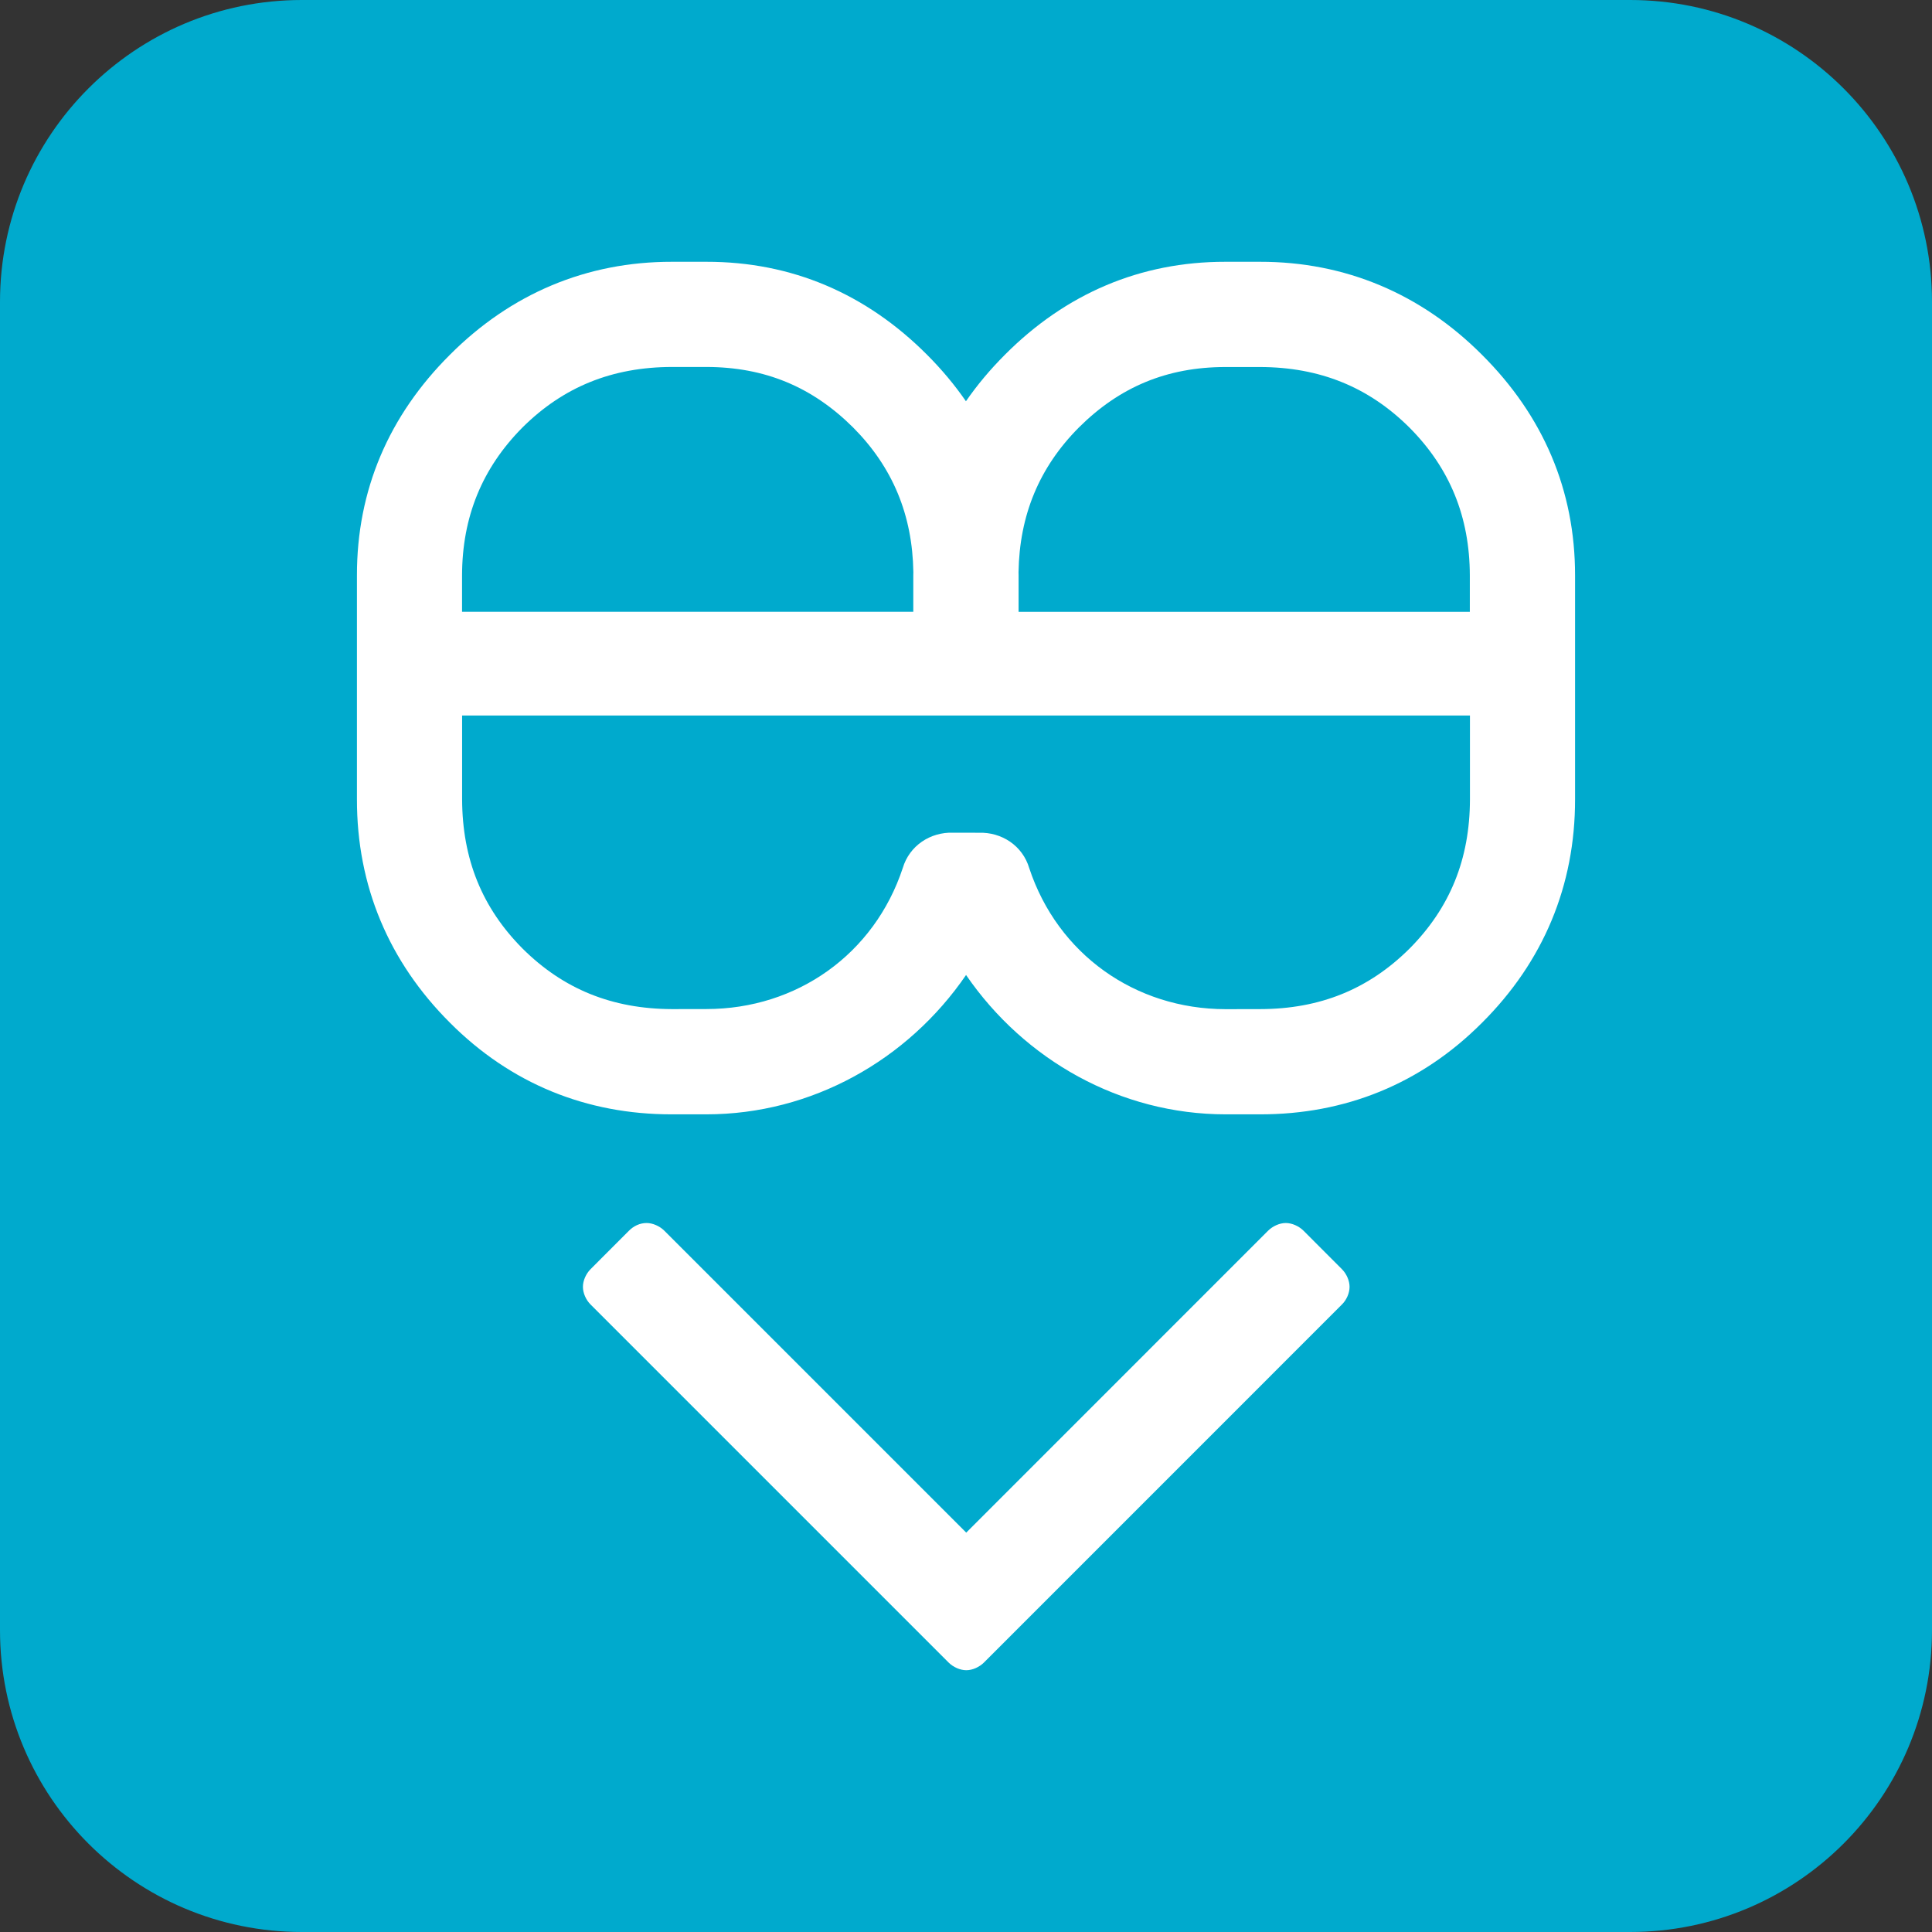 <?xml version="1.0" encoding="utf-8"?>
<!-- Generator: Adobe Illustrator 16.0.4, SVG Export Plug-In . SVG Version: 6.00 Build 0)  -->
<!DOCTYPE svg PUBLIC "-//W3C//DTD SVG 1.1//EN" "http://www.w3.org/Graphics/SVG/1.1/DTD/svg11.dtd">
<svg version="1.1" id="Layer_1" xmlns="http://www.w3.org/2000/svg" xmlns:xlink="http://www.w3.org/1999/xlink" x="0px" y="0px"
	 width="32px" height="32px" viewBox="0 0 32 32" enable-background="new 0 0 32 32" xml:space="preserve">
<rect x="0" y="0" width="32" height="32" fill="#333333" stroke="none"/>
<path fill="#00AACD" d="M5,0h22c2.762,0,5,2.239,5,5v22c0,2.762-2.238,5-5,5H5c-2.761,0-5-2.238-5-5V5C0,2.239,2.239,0,5,0z"/>
<g>
	<path fill="#FFFFFF" d="M24.546,5.876c-1.011-1.013-2.268-1.542-3.678-1.54h-0.571c-1.409-0.002-2.646,0.528-3.653,1.54
		c-0.244,0.244-0.459,0.501-0.645,0.77c-0.186-0.269-0.4-0.526-0.644-0.77c-1.009-1.012-2.244-1.542-3.655-1.54h-0.57
		c-1.411-0.002-2.667,0.526-3.678,1.54C6.439,6.885,5.91,8.12,5.912,9.531v3.706c-0.002,1.434,0.527,2.691,1.541,3.703
		c1.01,1.013,2.265,1.517,3.668,1.517h0.581c1.74-0.001,3.332-0.896,4.299-2.308c0.969,1.412,2.559,2.307,4.297,2.308h0.571
		c1.407,0.002,2.665-0.501,3.678-1.517c1.015-1.012,1.543-2.27,1.541-3.703V9.531C26.089,8.12,25.56,6.886,24.546,5.876z
		 M17.87,7.08c0.676-0.673,1.46-1,2.427-1.001h0.571c0.992,0.002,1.8,0.331,2.475,1.001c0.672,0.674,1,1.483,1.002,2.452v0.602
		h-7.474V9.531c0-0.018-0.001-0.036-0.001-0.054C16.886,8.533,17.212,7.741,17.87,7.08z M7.653,9.531
		c0.002-0.969,0.332-1.777,1.002-2.452c0.675-0.67,1.482-0.999,2.476-1.001h0.57c0.968,0.002,1.751,0.329,2.428,1.001
		c0.658,0.661,0.984,1.452,0.999,2.396c0,0.019-0.001,0.037-0.001,0.056v0.602H7.653V9.531z M15.787,13.792
		c-0.378-0.013-0.724,0.215-0.834,0.584c-0.471,1.427-1.753,2.336-3.251,2.337l-0.57,0.001c-0.993-0.003-1.801-0.331-2.476-1.002
		c-0.67-0.674-0.999-1.481-1.002-2.475v-1.386h8.373c0,0,0,0,0.002,0h8.318v1.387c-0.002,0.994-0.332,1.801-1.002,2.475
		c-0.676,0.671-1.482,1-2.476,1.001l-0.571,0.001c-1.497-0.002-2.779-0.911-3.251-2.337c-0.11-0.371-0.456-0.598-0.835-0.585
		L15.787,13.792L15.787,13.792z"/>
	<g>
		<path fill="#FFFFFF" d="M22.226,21.607l-5.929,5.93c-0.077,0.076-0.19,0.127-0.292,0.127c-0.103,0-0.216-0.051-0.293-0.127
			l-5.93-5.93c-0.077-0.076-0.127-0.191-0.127-0.293c0-0.103,0.051-0.217,0.127-0.293l0.636-0.637
			c0.076-0.076,0.178-0.127,0.292-0.127c0.102,0,0.216,0.051,0.293,0.127l5.001,5.001l5-5.001c0.077-0.076,0.19-0.127,0.292-0.127
			c0.104,0,0.217,0.051,0.294,0.127l0.636,0.637c0.076,0.076,0.127,0.19,0.127,0.293C22.353,21.416,22.304,21.531,22.226,21.607z"/>
	</g>
</g>
</svg>
